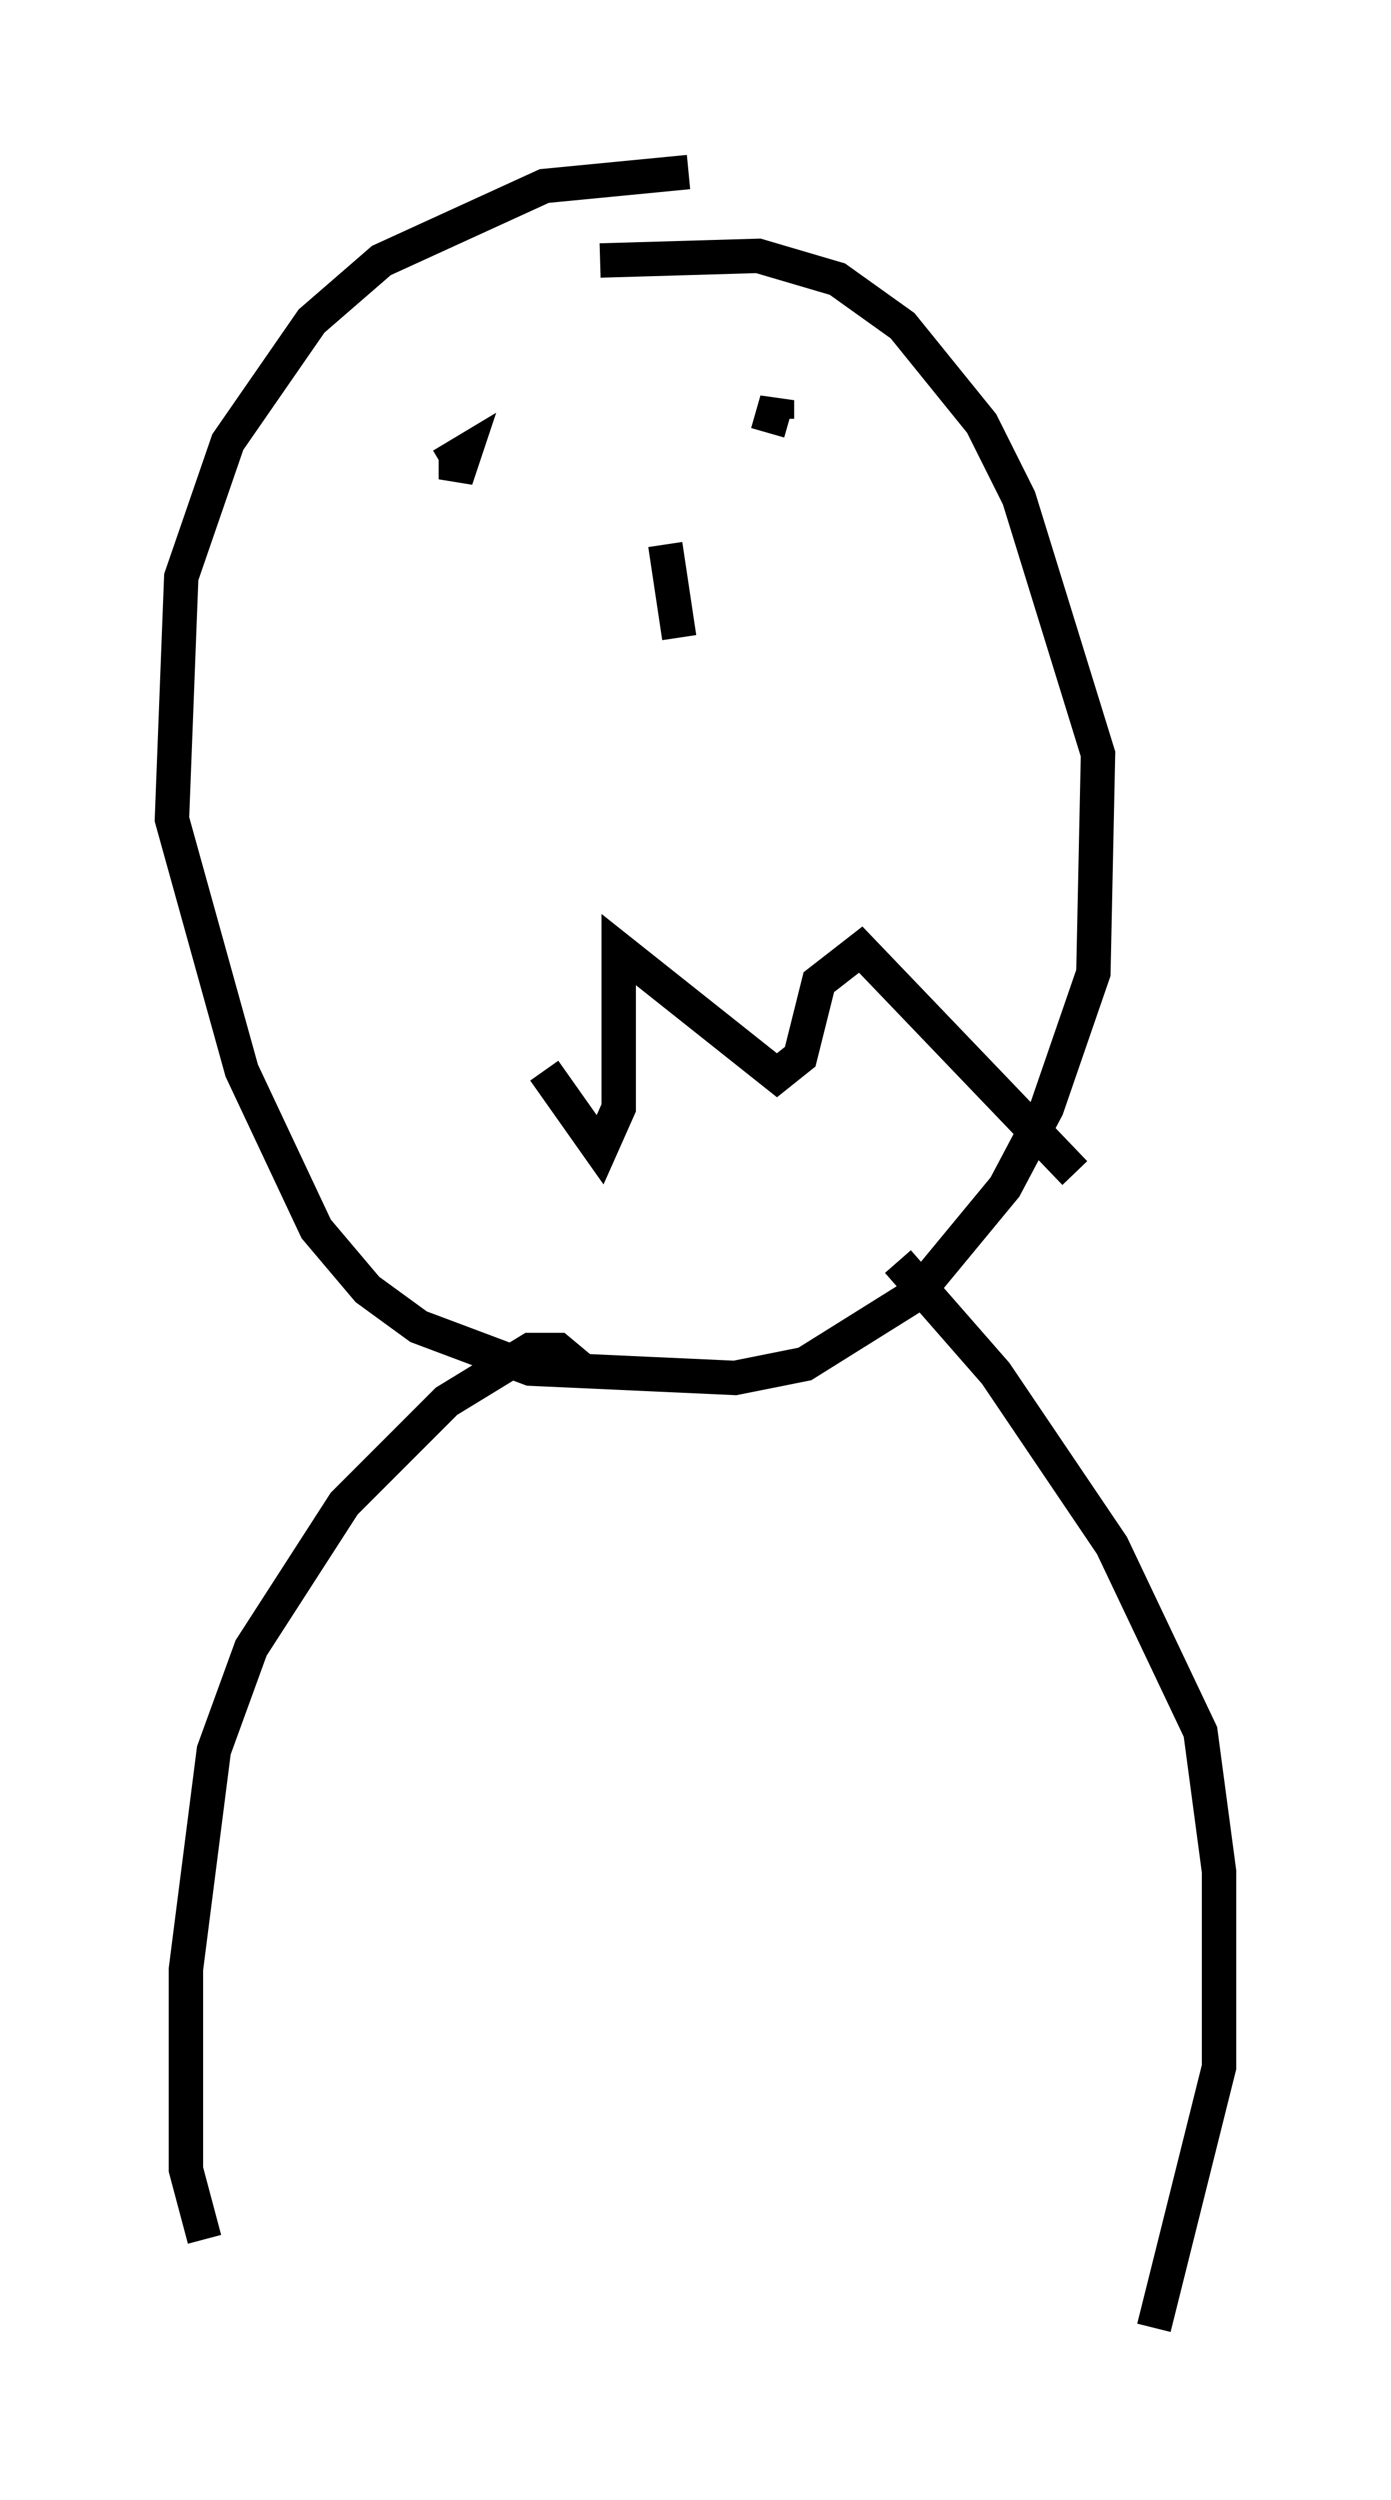 <?xml version="1.0" encoding="utf-8" ?>
<svg baseProfile="full" height="72.652" version="1.1" width="40.446" xmlns="http://www.w3.org/2000/svg" xmlns:ev="http://www.w3.org/2001/xml-events" xmlns:xlink="http://www.w3.org/1999/xlink"><defs /><rect fill="white" height="72.652" width="40.446" x="0" y="0" /><path d="M21.373, 6.218 m-1.353, -1.218 l-4.195, 0.406 -4.736, 2.165 l-2.03, 1.759 -2.436, 3.518 l-1.353, 3.924 -0.271, 7.036 l2.03, 7.307 2.165, 4.601 l1.488, 1.759 1.488, 1.083 l3.248, 1.218 5.954, 0.271 l2.03, -0.406 3.248, -2.03 l2.571, -3.112 1.218, -2.3 l1.353, -3.924 0.135, -6.36 l-2.3, -7.442 -1.083, -2.165 l-2.3, -2.842 -1.894, -1.353 l-2.3, -0.677 -4.601, 0.135 m-1.624, 23.545 l1.624, 2.3 0.541, -1.218 l0.0, -4.601 4.601, 3.654 l0.677, -0.541 0.541, -2.165 l1.218, -0.947 6.225, 6.495 m-11.908, -18.268 l0.406, 2.706 m-6.495, -5.277 l0.0, 0.677 0.271, -0.812 l-0.677, 0.406 m9.472, -0.947 l0.271, -0.947 0.0, 0.541 m-5.548, 27.74 l-0.812, -0.677 -0.812, 0.0 l-2.436, 1.488 -2.977, 2.977 l-2.706, 4.195 -1.083, 2.977 l-0.812, 6.36 0.0, 5.819 l0.541, 2.03 m20.162, -28.416 l2.842, 3.248 3.383, 5.007 l2.571, 5.413 0.541, 4.059 l0.0, 5.683 -1.894, 7.578 " fill="none" stroke="black" stroke-width="1" /></svg>
